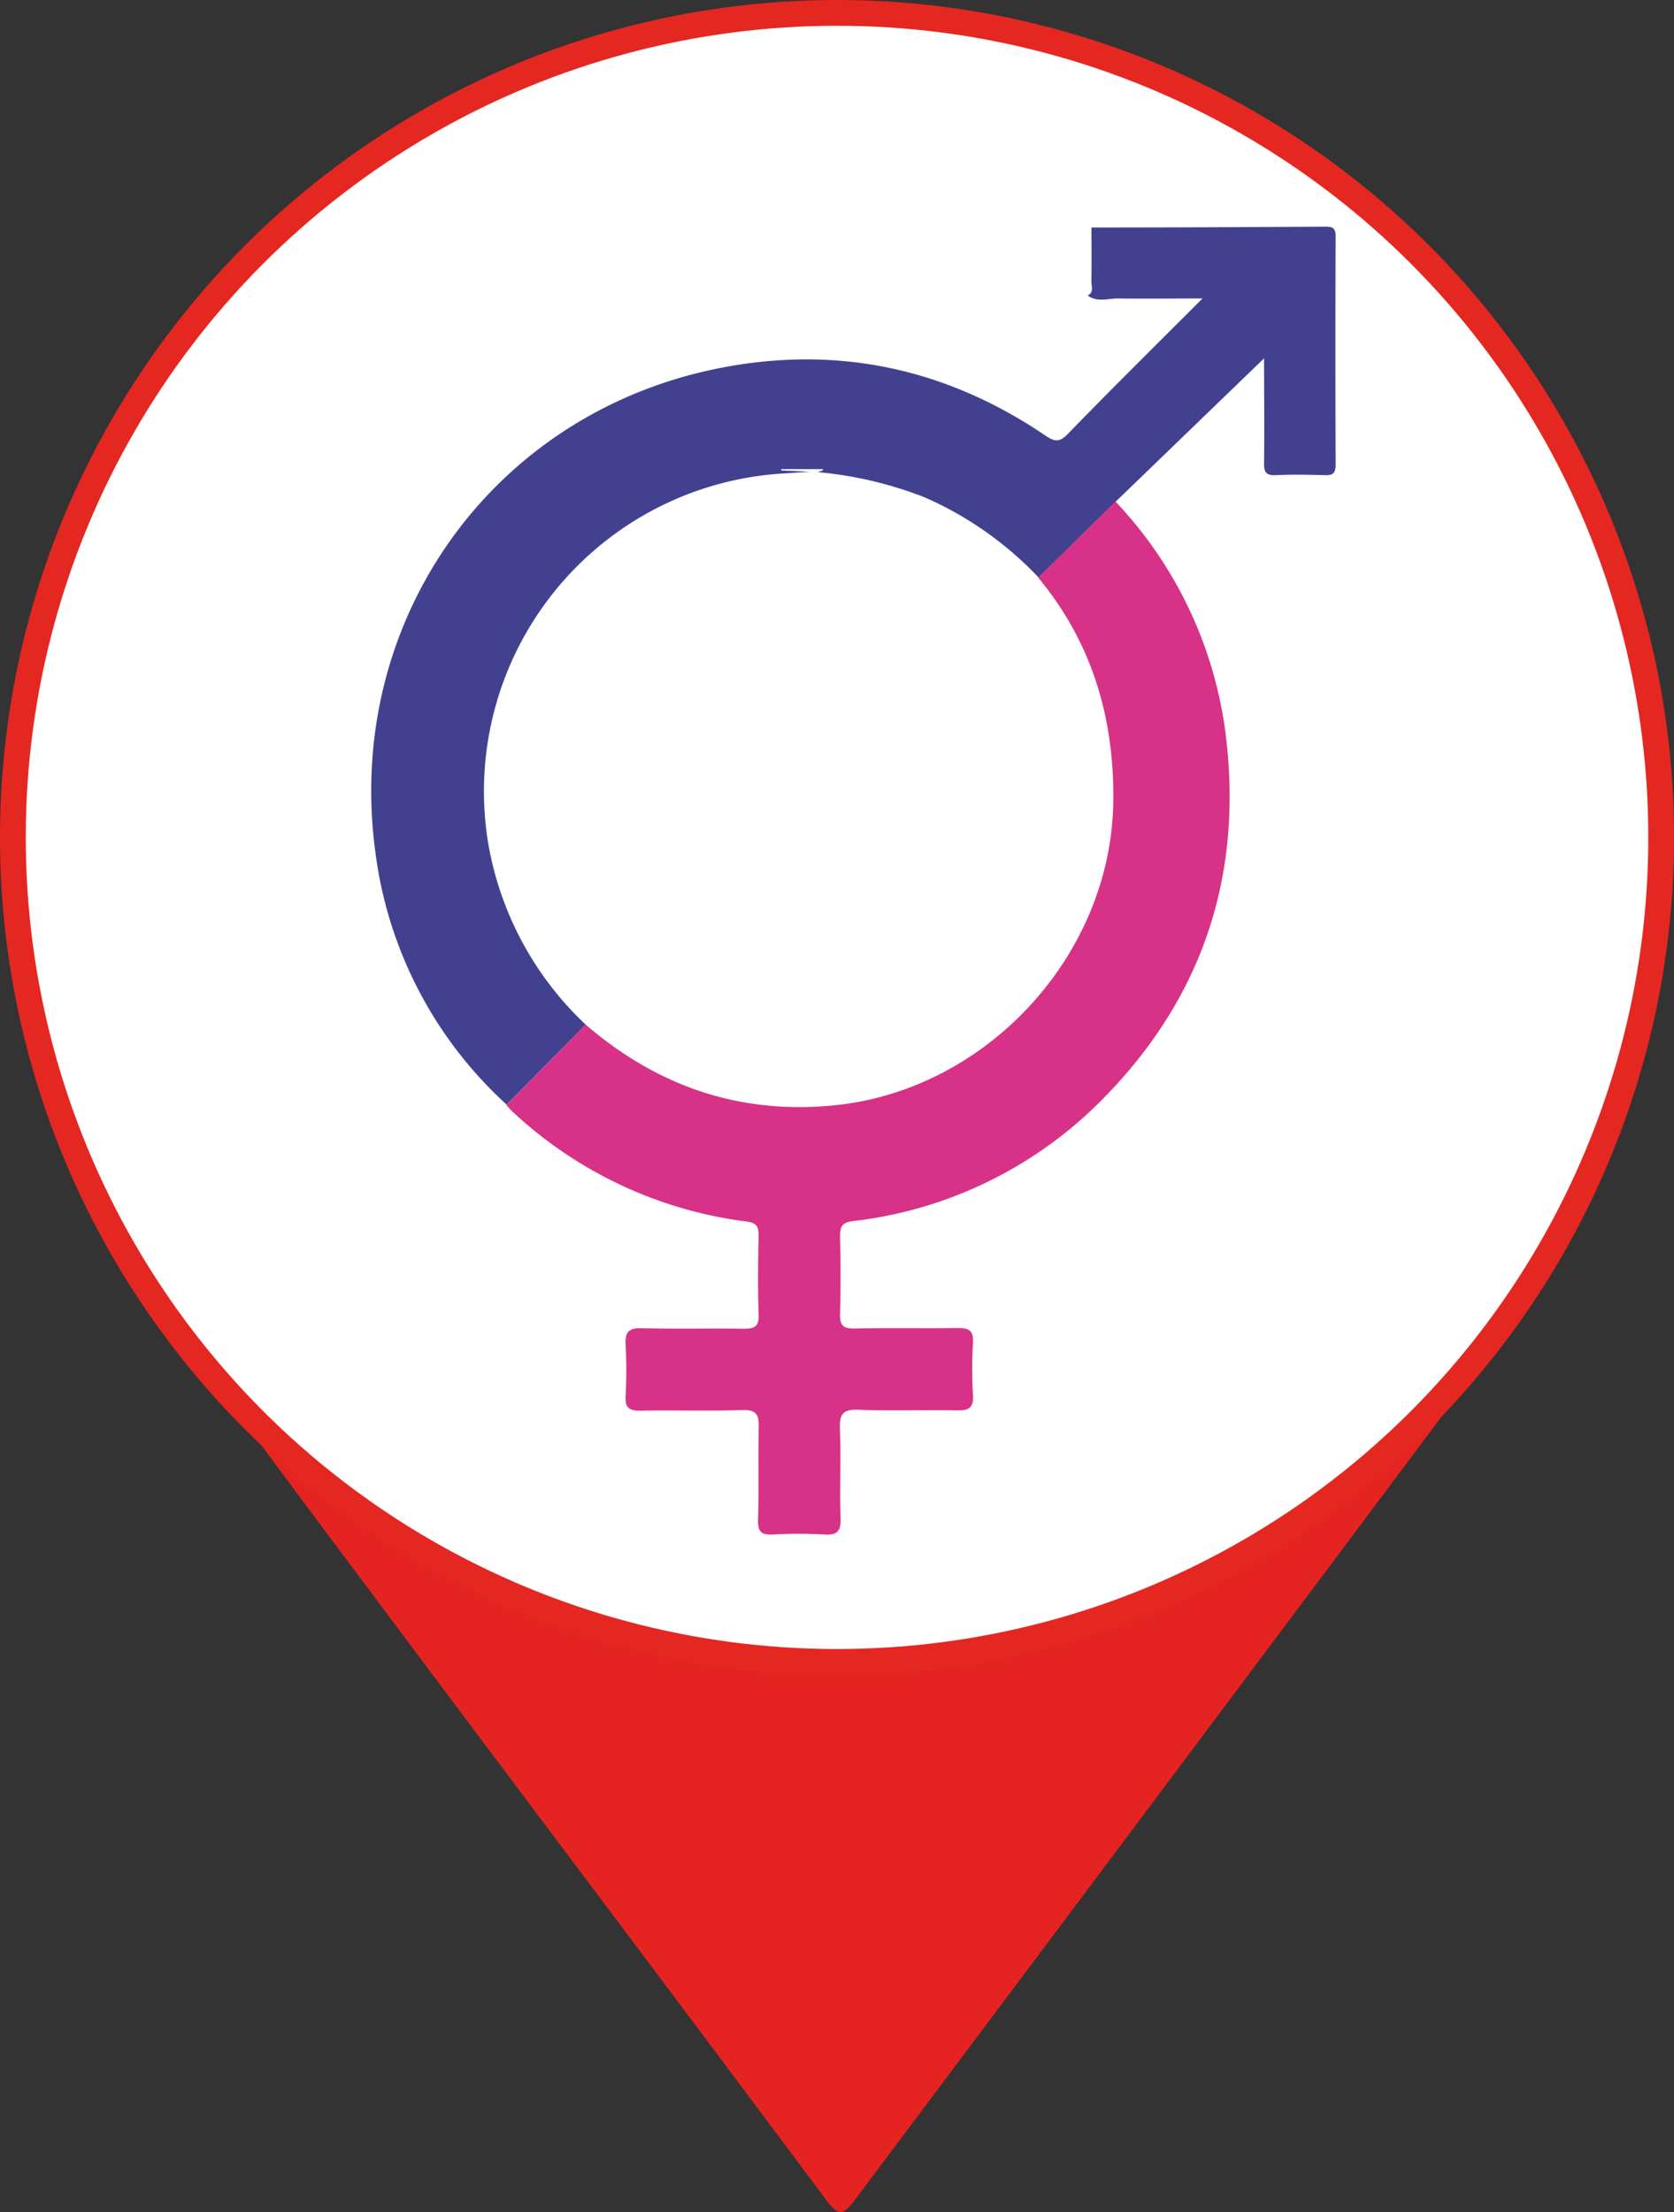 <svg xmlns="http://www.w3.org/2000/svg" viewBox="0 0 259.87 343.24"><rect x="0" y="0" width="259.87" height="343.24" fill="#333333" stroke="none"/><defs><style>.cls-1{fill:#e52421;}.cls-2{fill:#fff;stroke:#e52722;stroke-miterlimit:10;stroke-width:4px;}.cls-3{fill:#424190;}.cls-4{fill:#d73287;}</style></defs><title>rape</title><g id="Capa_2" data-name="Capa 2"><g id="Capa_1-2" data-name="Capa 1"><path class="cls-1" d="M142.49,2.19c3.6,1.35,7.45,1.23,11.17,1.92a126.24,126.24,0,0,1,65.06,33.11c20.8,19.7,33.84,43.77,38.29,72,5.69,36.06-2.25,69.15-24.21,98.54q-50,66.86-100.09,133.6c-1.89,2.53-2.58,2.5-4.46,0-34-45.56-68.37-90.88-102.16-136.62C7.58,179.68.24,151,2.61,120.09c2.4-31.21,14.9-58.16,37-80.34a125.38,125.38,0,0,1,71.62-36.3c2-.3,4.15.08,5.91-1.26Zm-12,42.92a85.23,85.23,0,0,0-85.22,85.55c0,46,38.3,84.48,83.6,84.93,48.15.48,86-37.87,86.86-83.64C216.55,83.67,177.4,44.92,130.46,45.11Z"/><circle class="cls-2" cx="129.94" cy="129.94" r="127.94"/><path class="cls-3" d="M169.44,35.3c12.14,0,24.27-.06,36.41-.13,1.15,0,1.49.37,1.49,1.51q-.06,17.72,0,35.45c0,1.28-.42,1.64-1.64,1.6-2.55-.07-5.12-.12-7.66,0-1.59.08-1.83-.56-1.81-1.94.07-5.55,0-11.1,0-16.18l-23,22.2-12,11.8a54.51,54.51,0,0,0-17.64-12.42,60.44,60.44,0,0,0-16.64-3.93l.67-.23a.36.36,0,0,0,.15-.15s0-.11,0-.08h-6.5V73l4.46.2-4.29.28A49.41,49.41,0,0,0,75.83,131.1,50.33,50.33,0,0,0,90.93,159L78.66,171.41a63.89,63.89,0,0,1-20.35-38.89c-5-35.91,17.9-68.36,53.34-75.39,18.25-3.62,35.24,0,50.67,10.48,1.47,1,2.22,1,3.47-.3,6.8-7,13.7-13.81,20.89-21-4.61,0-8.87.06-13.12,0-1.57,0-3.24.63-4.71-.46,1-.5.57-1.4.58-2.13C169.47,40.87,169.44,38.08,169.44,35.3Z"/><path class="cls-4" d="M161.17,89.63l12-11.8a64.25,64.25,0,0,1,17.35,38.34c2.05,21.17-4.49,39.4-19.44,54.47a64.73,64.73,0,0,1-38.67,18.84c-1.71.22-2,.82-2,2.36.09,4,.11,8,0,12-.05,1.76.43,2.35,2.26,2.31,5.35-.12,10.7,0,16.06-.08,1.77,0,2.41.45,2.31,2.28a71.3,71.3,0,0,0,0,8.14c.12,2-.67,2.4-2.48,2.36-5.11-.1-10.23.11-15.34-.1-2.42-.09-2.91.73-2.83,3,.17,4.63-.06,9.27.1,13.9.07,2.08-.66,2.57-2.58,2.46a69.58,69.58,0,0,0-7.91,0c-1.75.09-2.37-.38-2.32-2.24.14-4.79,0-9.59.1-14.38.06-2-.38-2.77-2.59-2.69-5.27.18-10.55,0-15.82.1-1.85,0-2.34-.55-2.25-2.31a72,72,0,0,0,0-7.91c-.11-1.94.44-2.64,2.5-2.58,5.27.14,10.54,0,15.81.08,1.72,0,2.41-.32,2.34-2.22-.14-4.07-.09-8.15,0-12.22,0-1.45-.32-2-1.91-2.2a65.19,65.19,0,0,1-36.25-17c-.35-.32-.65-.7-1-1.05L90.93,159c11.07,9.51,23.75,13.94,38.43,12.53,23.64-2.27,43-23.09,43.46-46.84C173.05,111.66,169.63,99.81,161.17,89.63Z"/></g></g></svg>